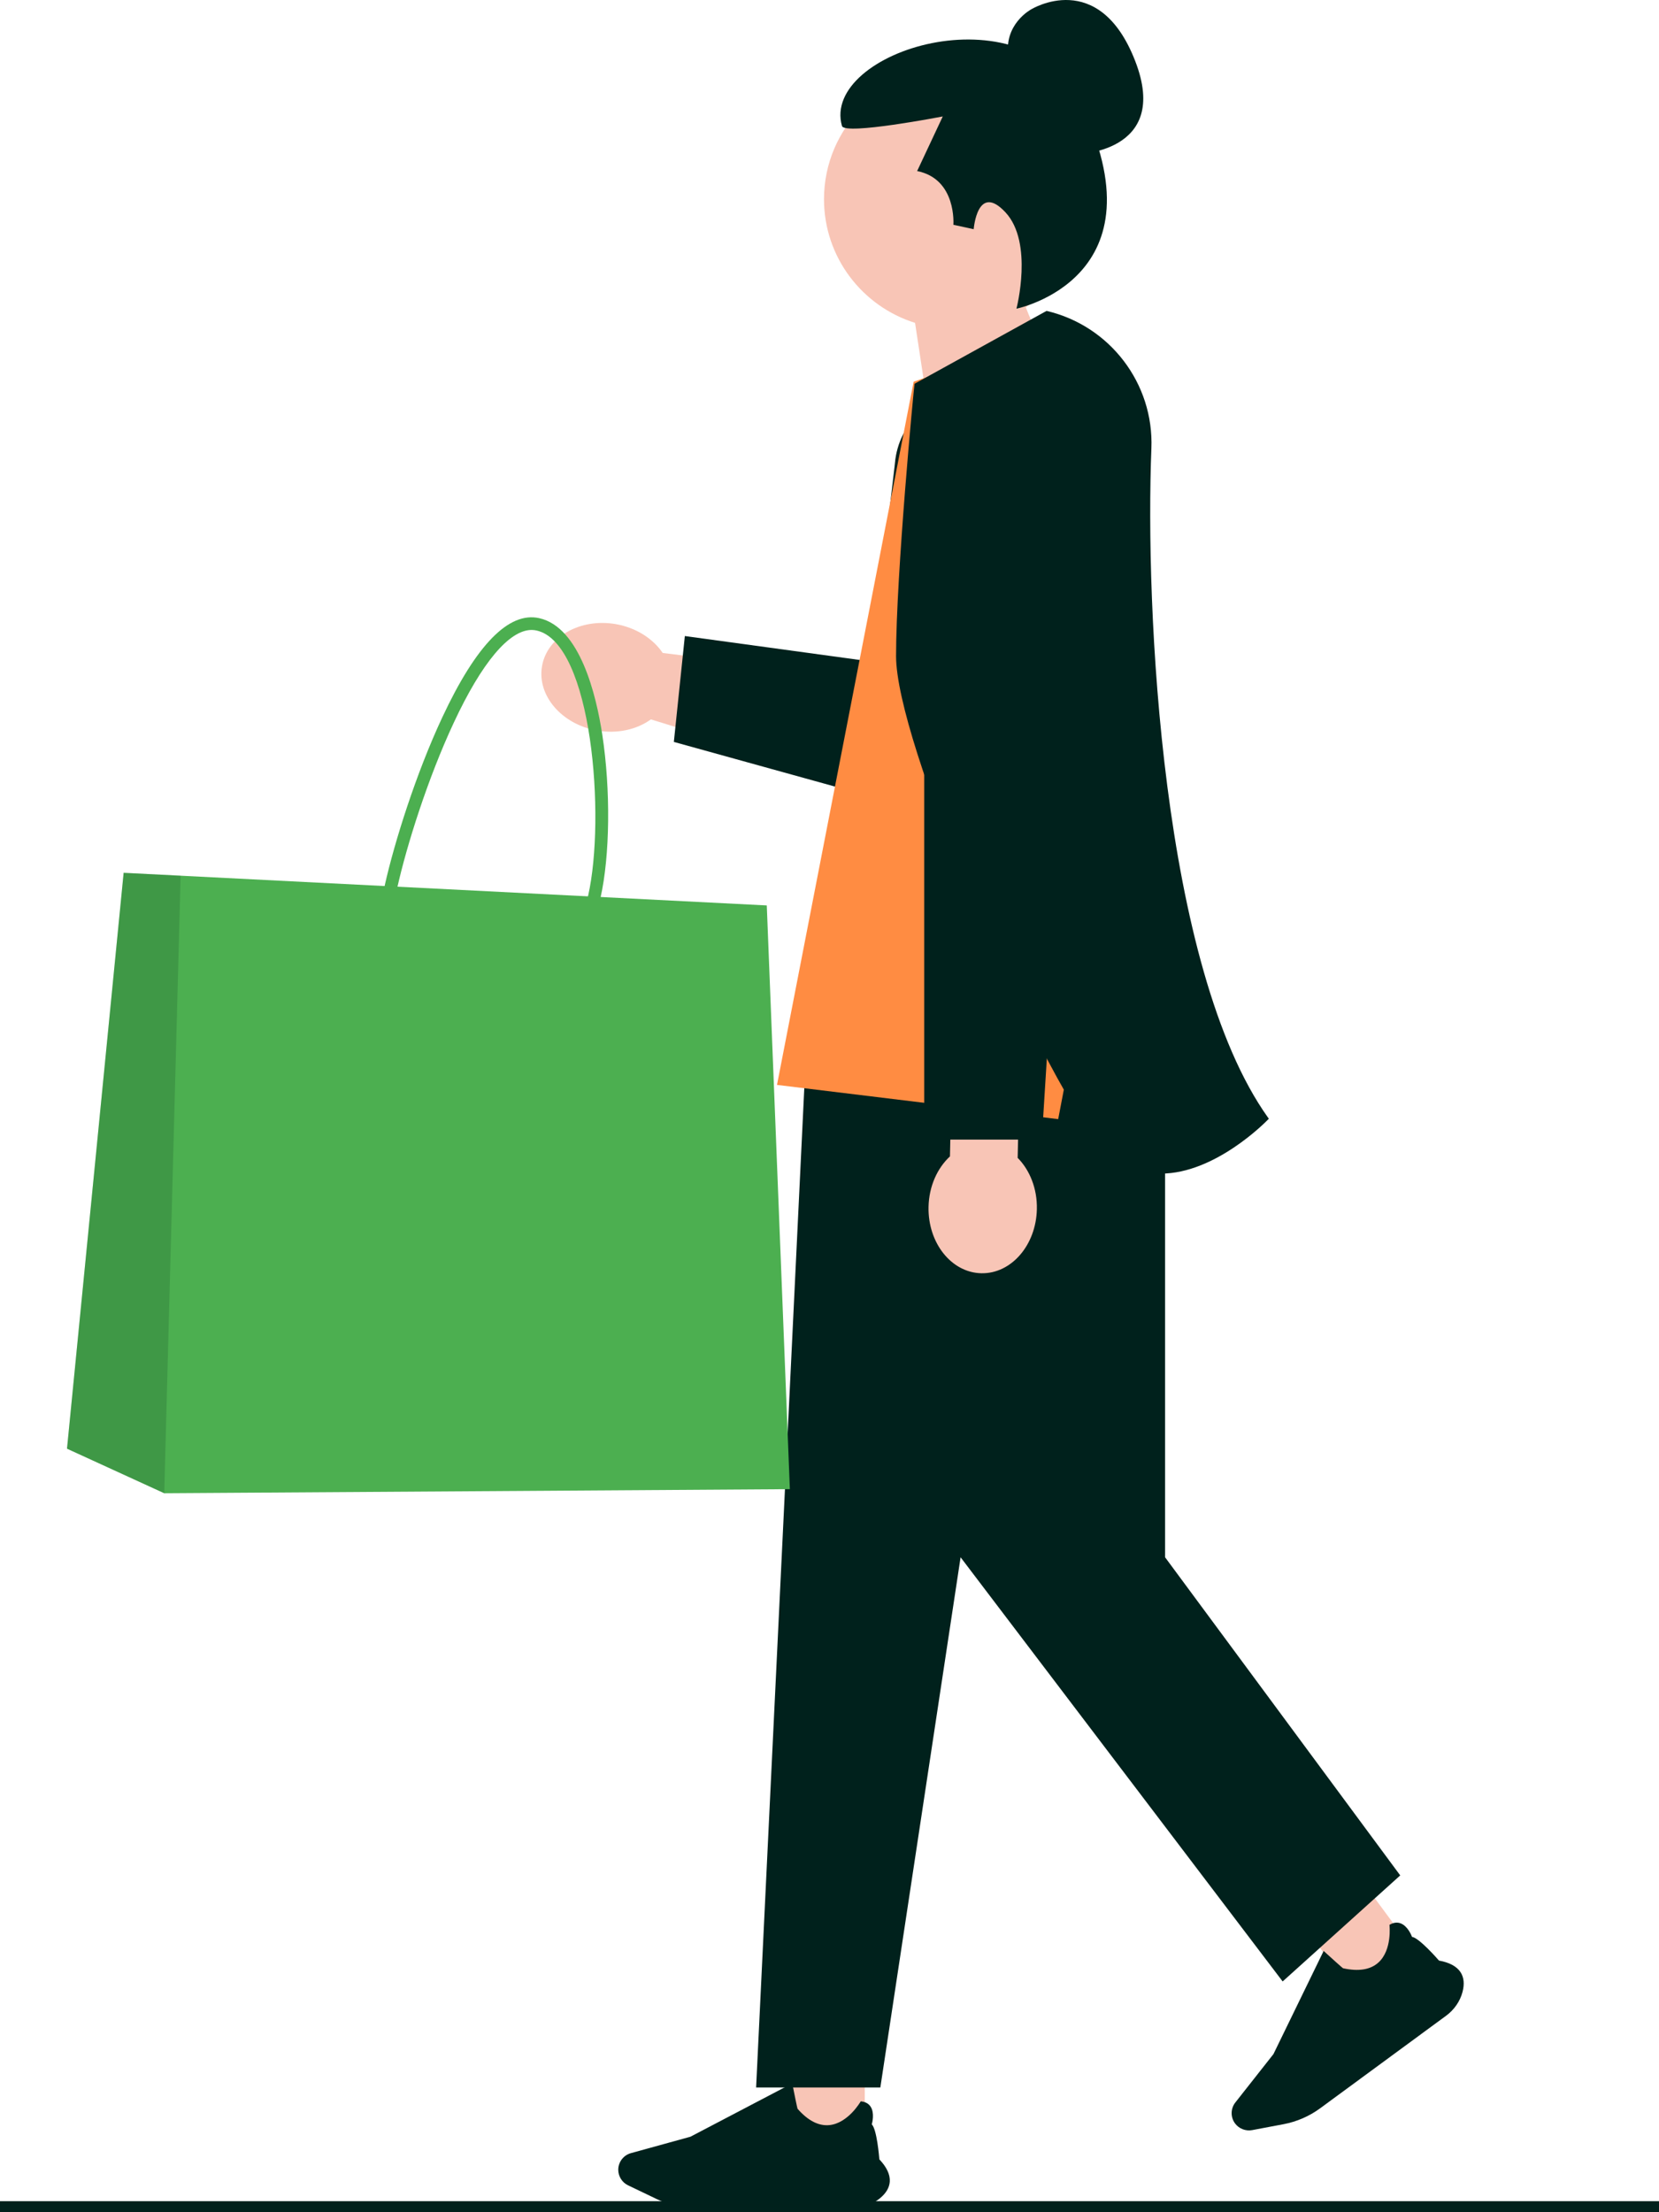 <svg width="150" height="200" viewBox="0 0 150 200" fill="none" xmlns="http://www.w3.org/2000/svg">
<g clip-path="url(#clip0_295_2469)">
<path d="M95.321 42.486C95.321 43.031 95.258 43.589 95.126 44.146L89.593 67.616C88.808 70.953 85.454 73.019 82.109 72.23L59.934 65.371L58.851 65.038C57.589 65.949 55.828 66.368 53.987 66.045C50.768 65.477 48.54 62.866 49.01 60.21C49.48 57.556 52.47 55.863 55.689 56.427C57.53 56.751 59.043 57.744 59.917 59.028L59.934 59.031L59.99 59.041L79.291 61.421L80.914 41.909C81.222 38.179 84.348 35.311 88.103 35.311C92.176 35.311 95.321 38.628 95.321 42.486Z" fill="#F8C5B6"/>
<path d="M95.321 42.486C95.321 43.031 95.258 43.589 95.126 44.146L90.586 68.606C89.802 71.943 86.447 74.009 83.103 73.22L60.927 67.075L61.921 57.503L78.808 59.813L80.914 41.909C81.222 38.179 84.348 35.311 88.103 35.311C92.176 35.311 95.321 38.628 95.321 42.486Z" fill="#00211C"/>
<path d="M0 199.752H11.768H22.229H22.649H31.858H94.921H109.927H150" stroke="#00211C" stroke-width="1.5" stroke-miterlimit="10"/>
<path d="M124.121 171.372L118.765 175.308L122.714 180.646L128.07 176.711L124.121 171.372Z" fill="#F8C5B6"/>
<path d="M130.748 182.239L119.362 190.605C118.389 191.32 117.247 191.816 116.059 192.041L113.216 192.577C112.629 192.688 112.019 192.45 111.665 191.97C111.248 191.407 111.26 190.63 111.693 190.08L115.14 185.704L119.678 176.379L119.704 176.403C120.36 177 121.356 177.899 121.43 177.943C122.832 178.252 123.908 178.079 124.629 177.427C125.887 176.291 125.633 174.062 125.631 174.039L125.629 174.022L125.643 174.013C125.986 173.812 126.316 173.767 126.625 173.879C127.28 174.118 127.622 174.975 127.67 175.106C128.31 175.195 129.973 177.095 130.106 177.249C131.063 177.422 131.722 177.78 132.064 178.313C132.363 178.779 132.421 179.374 132.237 180.08C132.014 180.93 131.486 181.697 130.748 182.239Z" fill="#00211C"/>
<path d="M78.19 186.95H71.535V193.583H78.19V186.95Z" fill="#F8C5B6"/>
<path d="M77.054 199.616H62.909C61.7 199.616 60.485 199.34 59.395 198.818L56.788 197.569C56.248 197.311 55.9 196.758 55.9 196.162C55.9 195.463 56.372 194.844 57.048 194.658L62.428 193.174L71.632 188.352L71.639 188.387C71.811 189.256 72.077 190.568 72.111 190.648C73.055 191.726 74.025 192.222 74.993 192.124C76.682 191.954 77.805 190.01 77.816 189.99L77.825 189.975L77.842 189.977C78.238 190.017 78.53 190.176 78.712 190.449C79.097 191.028 78.862 191.92 78.823 192.055C79.285 192.505 79.492 195.018 79.508 195.221C80.175 195.926 80.492 196.603 80.45 197.235C80.413 197.787 80.106 198.3 79.537 198.759C78.852 199.312 77.97 199.616 77.054 199.616Z" fill="#00211C"/>
<path d="M105.342 83.267H73.449L68.365 188.724H79.597L86.853 140.789L115.972 179.137L126.603 169.55L105.342 140.789V83.267Z" fill="#00211C"/>
<path d="M97.131 13.962C97.131 13.962 105.918 13.943 102.635 5.504C99.353 -2.935 93.241 0.843 93.241 0.843C93.241 0.843 90.665 2.199 91.196 5.225" fill="#00211C"/>
<path d="M98.01 18.01C98.01 11.54 92.748 6.294 86.257 6.294C79.765 6.294 74.503 11.54 74.503 18.01C74.503 23.257 77.964 27.698 82.735 29.19L85.007 44.157L96.591 34.536C96.591 34.536 94.088 31.359 92.746 27.777C95.918 25.679 98.01 22.088 98.01 18.01Z" fill="#F8C5B6"/>
<path d="M91.903 27.906C91.903 27.906 93.464 21.942 90.912 19.199C88.366 16.463 88.037 20.72 88.037 20.72L86.2 20.322C86.2 20.322 86.519 16.182 82.924 15.465L85.241 10.528C85.241 10.528 76.371 12.245 76.127 11.389C74.203 4.651 92.554 -1.104 97.623 9.175C105.508 25.161 91.903 27.906 91.903 27.906Z" fill="#00211C"/>
<path d="M98.338 68.811L103.547 84.11L74.077 83.78L78.471 69.801L98.338 68.811Z" fill="#F8C5B6"/>
<path d="M95.677 29.98L82.608 34.508L70.253 98.083L95.677 101.177L97.531 91.484L99.298 101.177H108.105L98.61 37.956C98.185 35.127 97.187 32.413 95.677 29.98Z" fill="#FF8C42"/>
<path d="M92.013 104.679L92.24 94.23L86.119 94.097L85.891 104.547C84.749 105.604 83.995 107.246 83.955 109.107C83.884 112.365 86.019 115.053 88.724 115.111C91.428 115.17 93.678 112.577 93.749 109.319C93.79 107.458 93.108 105.785 92.013 104.679Z" fill="#F8C5B6"/>
<path d="M83.562 52.377V103.028H94.193L97.335 52.804" fill="#00211C"/>
<path d="M104.97 106.102C104.783 106.102 104.596 106.095 104.409 106.081C102.175 105.914 100.253 104.72 98.696 102.533C92.835 94.302 81.018 67.062 81.018 59.316C81.018 51.914 82.634 34.949 82.69 34.694L94.626 28.107C100.352 29.447 104.338 34.674 104.104 40.535C103.532 54.856 105.005 87.501 114.642 101.029L114.722 101.14L114.627 101.239C114.427 101.445 109.863 106.102 104.97 106.102Z" fill="#00211C"/>
<path d="M47.395 87.621C45.633 87.621 43.705 87.19 41.809 86.765C40.404 86.448 39.163 86.372 38.164 86.309C36.657 86.214 35.461 86.138 34.799 85.256C34.144 84.388 34.144 82.91 34.799 79.993C35.671 76.119 37.611 69.937 39.99 64.852C43.056 58.289 46.008 55.271 48.756 55.886C52.439 56.711 53.909 62.836 54.456 66.418C55.219 71.415 55.156 77.349 54.291 81.186C53.145 86.271 50.518 87.615 47.395 87.615L47.395 87.621ZM48.069 56.952C46.046 56.952 43.565 59.894 41.027 65.34C38.686 70.349 36.771 76.436 35.919 80.254C35.365 82.701 35.308 84.039 35.721 84.584C36.071 85.047 36.981 85.104 38.247 85.18C39.284 85.244 40.569 85.326 42.064 85.662C47.999 86.987 51.714 87.469 53.184 80.945C54.755 73.951 53.559 58.131 48.514 57.002C48.368 56.971 48.222 56.952 48.075 56.952L48.069 56.952Z" fill="#4CAF50"/>
<path d="M71.416 134.631L14.85 134.999L6.058 130.972L11.179 78.909L16.332 79.169L69.329 81.858L71.416 134.631Z" fill="#4CAF50"/>
<path opacity="0.2" d="M14.85 134.999L6.058 130.972L11.179 78.909L16.332 79.169L14.85 134.999Z" fill="#0A3D21"/>
</g>
<defs>
<clipPath id="clip0_295_2469">
<rect width="150" height="200" fill="white"/>
</clipPath>
</defs>
</svg>
